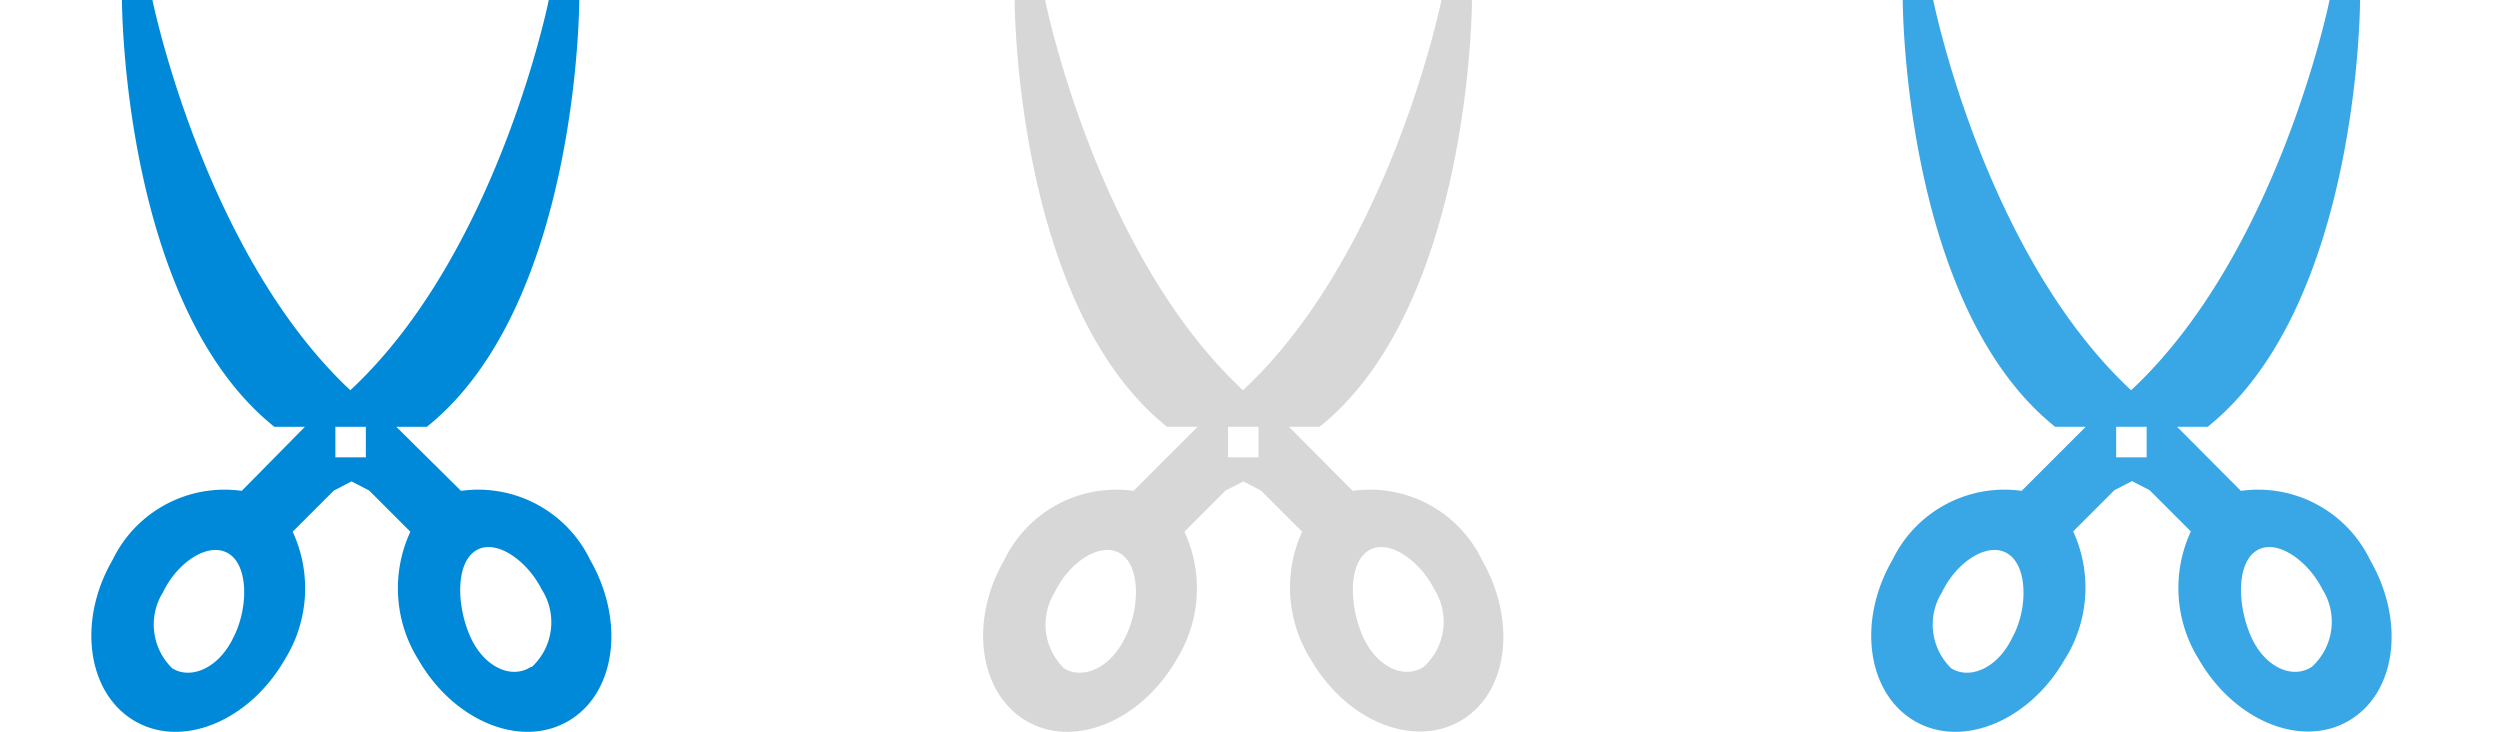 <svg id="Cut" xmlns="http://www.w3.org/2000/svg" width="82" height="24" viewBox="0 0 82 24"><defs><style>.cls-1{fill:#0089d9;}.cls-1,.cls-2,.cls-3{fill-rule:evenodd;}.cls-2{fill:#d7d7d7;}.cls-3{fill:#39a6e6;}</style></defs><title>24</title><path class="cls-1" d="M19.36,18.37a4.08,4.08,0,0,0-4.24-2.27L13,14h1c5-4,5-14,5-14H18s-1.67,8.3-6.51,12.8C6.69,8.3,5,0,5,0H4S4,10,9,14h1L7.93,16.1a4.08,4.08,0,0,0-4.24,2.27c-1.16,2-.83,4.37.73,5.28s3.75,0,4.91-2a4.42,4.42,0,0,0,.27-4.21l1.35-1.35,0.58-.3,0.58,0.3,1.35,1.35a4.42,4.42,0,0,0,.27,4.21c1.16,2,3.35,2.91,4.91,2S20.51,20.38,19.36,18.37ZM7.65,20.92c-0.48,1-1.39,1.38-2,1a2,2,0,0,1-.3-2.5c0.48-1,1.52-1.68,2.17-1.25S8.13,20,7.65,20.92ZM12,15H11V14h1v1Zm5.42,6.87c-0.65.43-1.56,0-2-1s-0.48-2.37.17-2.8,1.69,0.3,2.17,1.25A2,2,0,0,1,17.44,21.88Z"/><path class="cls-2" d="M48.61,18.37a4.08,4.08,0,0,0-4.24-2.27L42.28,14h1c5-4,5-14,5-14h-1S45.6,8.3,40.77,12.8C35.94,8.3,34.28,0,34.28,0h-1s0,10,5,14h1L37.18,16.1a4.08,4.08,0,0,0-4.24,2.27c-1.16,2-.83,4.37.73,5.28s3.75,0,4.91-2a4.42,4.42,0,0,0,.27-4.21l1.35-1.35,0.58-.3,0.58,0.3,1.35,1.35A4.42,4.42,0,0,0,43,21.64c1.16,2,3.35,2.91,4.91,2S49.76,20.38,48.61,18.37ZM36.9,20.92c-0.48,1-1.39,1.38-2,1a2,2,0,0,1-.3-2.5c0.48-1,1.52-1.68,2.17-1.25S37.38,20,36.9,20.92ZM41.28,15h-1V14h1v1Zm5.42,6.87c-0.65.43-1.56,0-2-1s-0.48-2.37.17-2.8,1.69,0.3,2.17,1.25A2,2,0,0,1,46.69,21.88Z"/><path class="cls-3" d="M77.74,18.37A4.08,4.08,0,0,0,73.5,16.1L71.41,14h1c5-4,5-14,5-14h-1S74.73,8.3,69.9,12.8C65.07,8.3,63.41,0,63.41,0h-1s0,10,5,14h1L66.31,16.1a4.08,4.08,0,0,0-4.24,2.27c-1.16,2-.83,4.37.73,5.28s3.75,0,4.91-2A4.42,4.42,0,0,0,68,17.43l1.35-1.35,0.58-.3,0.58,0.3,1.35,1.35a4.42,4.42,0,0,0,.27,4.21c1.16,2,3.35,2.91,4.91,2S78.9,20.38,77.74,18.37ZM66,20.92c-0.48,1-1.39,1.38-2,1a2,2,0,0,1-.3-2.5c0.48-1,1.52-1.68,2.17-1.25S66.51,20,66,20.92ZM70.41,15h-1V14h1v1Zm5.42,6.87c-0.65.43-1.56,0-2-1s-0.48-2.37.17-2.8,1.69,0.3,2.17,1.25A2,2,0,0,1,75.82,21.88Z"/></svg>